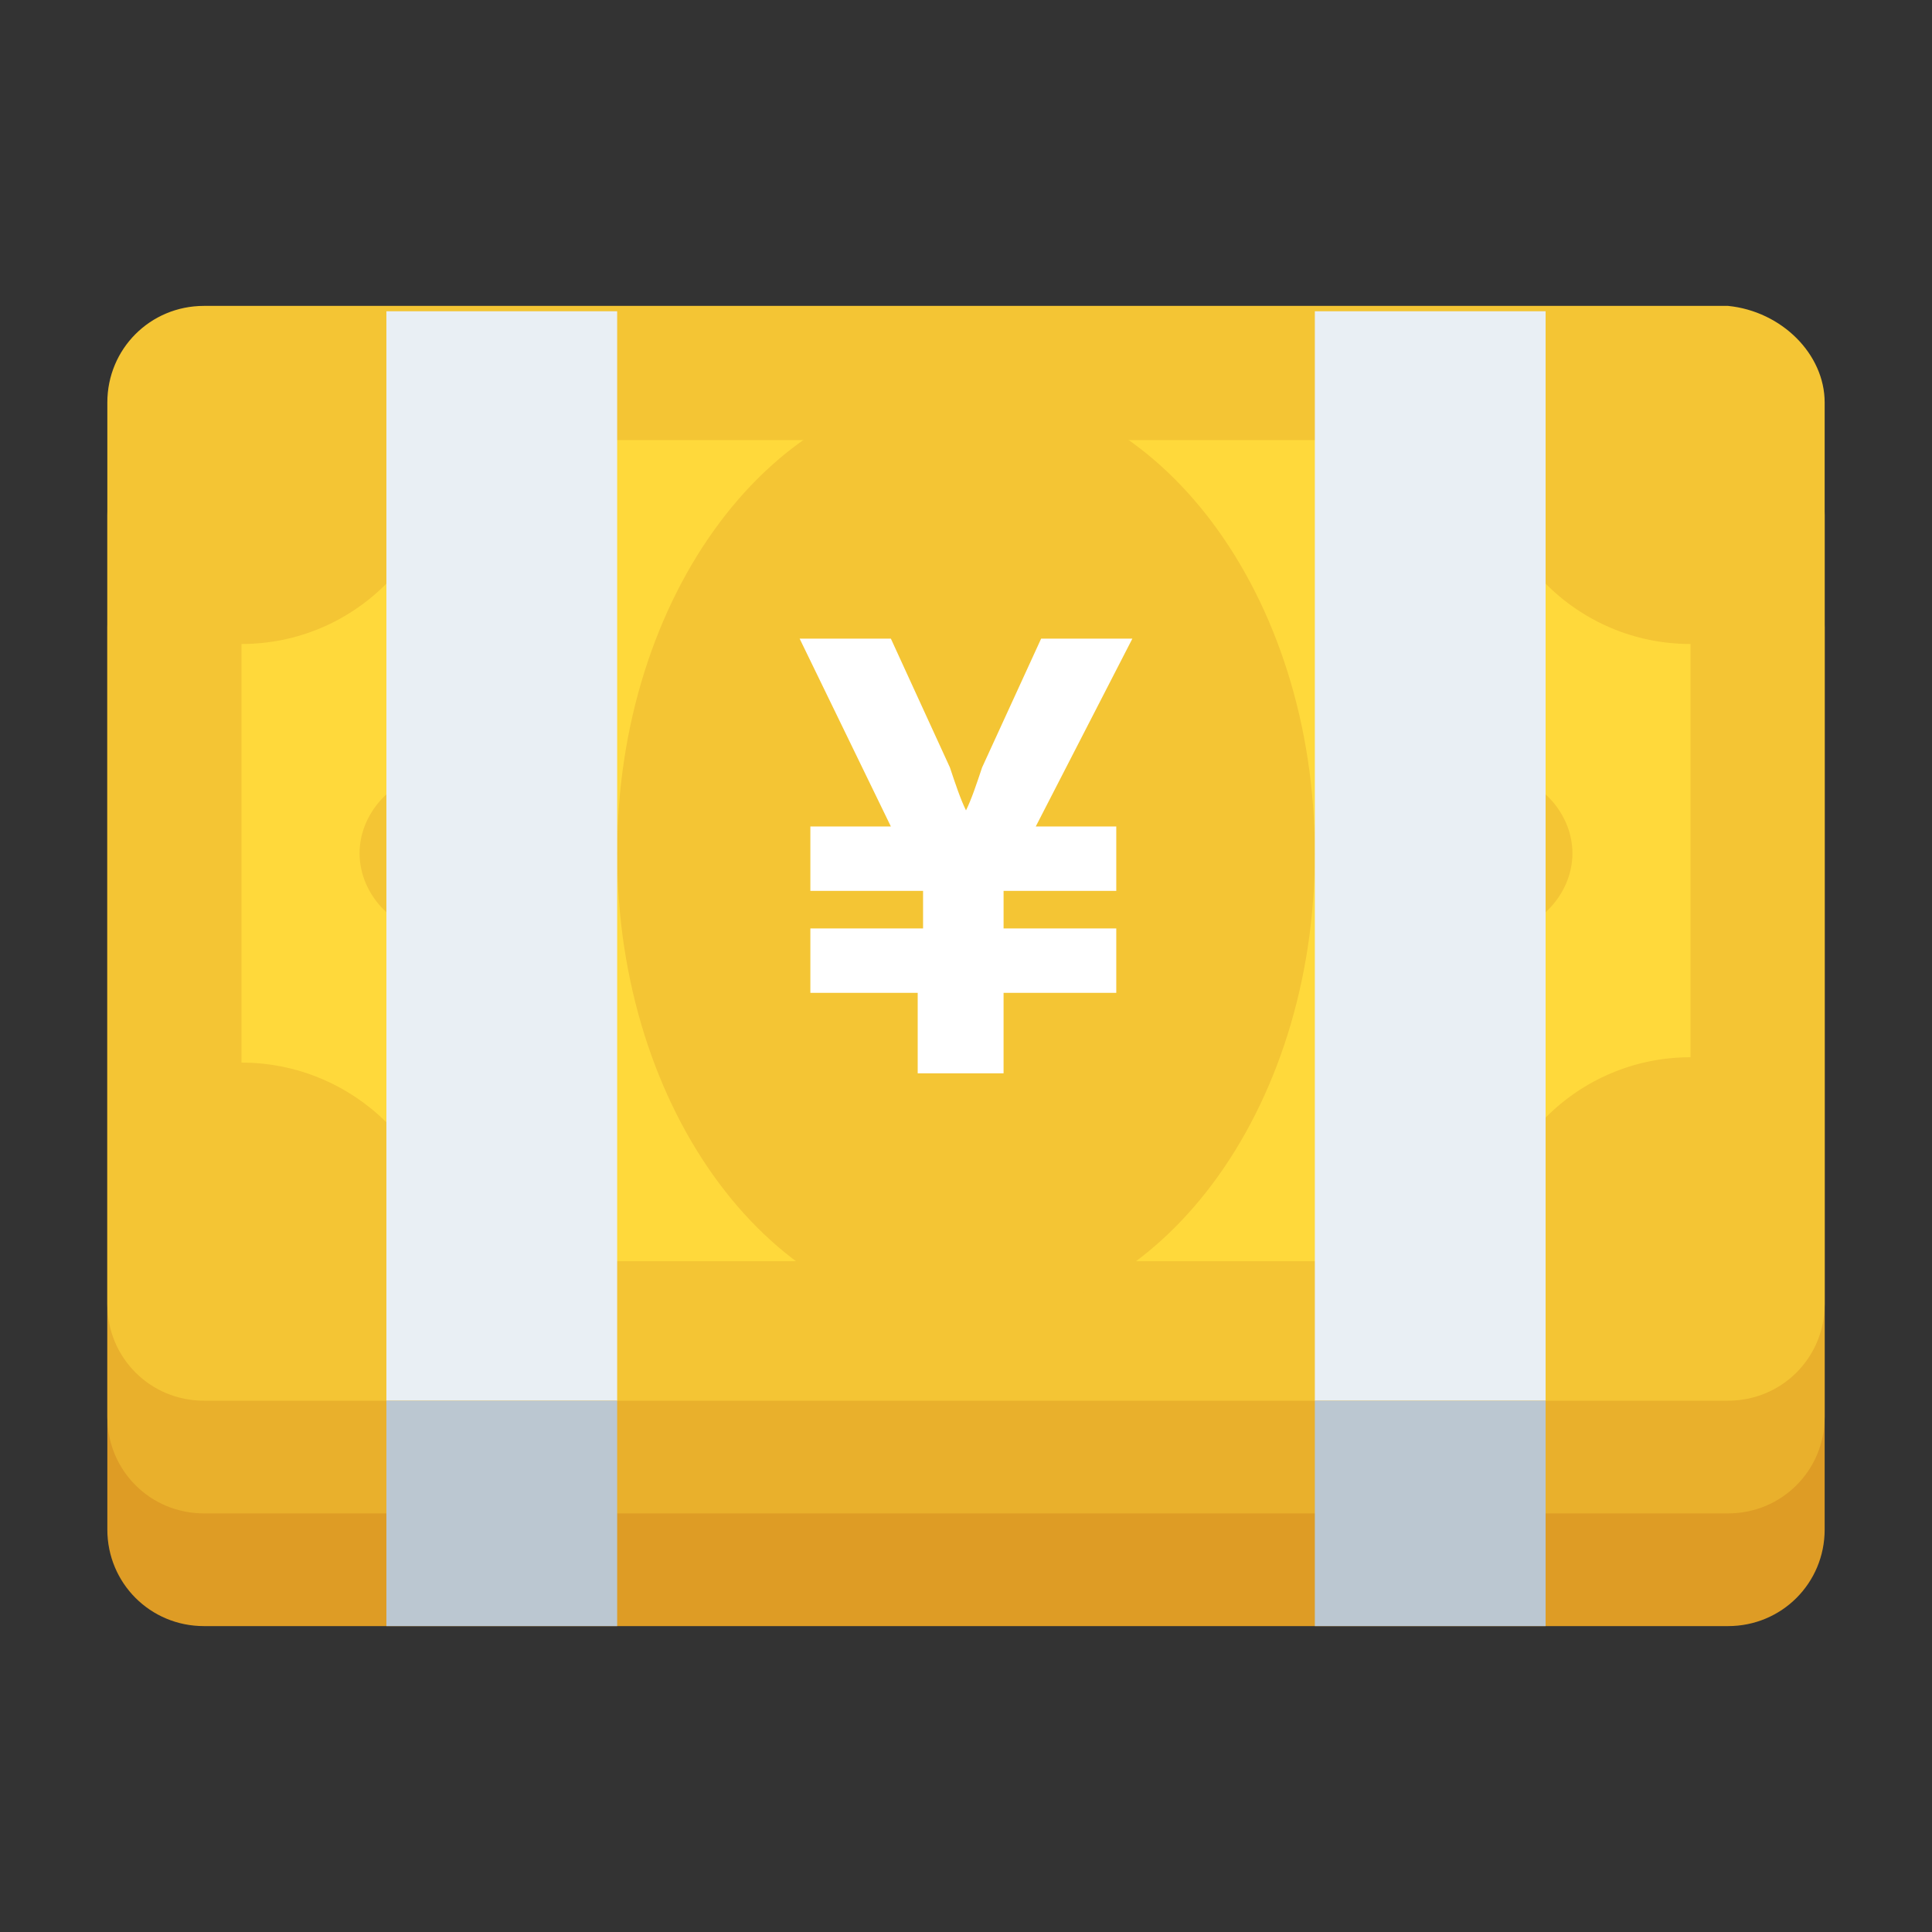 <?xml version="1.0" encoding="utf-8"?>
<!-- Generator: Adobe Illustrator 18.0.0, SVG Export Plug-In . SVG Version: 6.00 Build 0)  -->
<!DOCTYPE svg PUBLIC "-//W3C//DTD SVG 1.1//EN" "http://www.w3.org/Graphics/SVG/1.1/DTD/svg11.dtd">
<svg version="1.1" id="Layer_1" xmlns="http://www.w3.org/2000/svg" xmlns:xlink="http://www.w3.org/1999/xlink" x="0px" y="0px"
	 viewBox="0 0 36 36" enable-background="new 0 0 36 36" xml:space="preserve">
<rect x="0" y="0" width="36" height="36" fill="#333333" stroke="none"/>
<g>
	<g>
		<path fill="#DE9C25" d="M34,11.7v16.8c0,1-0.8,1.8-1.8,1.8H3.8c-1,0-1.8-0.8-1.8-1.8V11.7c0-1,0.8-1.8,1.8-1.8h28.4
			C33.2,9.9,34,10.7,34,11.7z"/>
	</g>
	<g>
		<path fill="#E9B02C" d="M34,9.6v16.8c0,1-0.8,1.8-1.8,1.8H3.8c-1,0-1.8-0.8-1.8-1.8V9.6c0-1,0.8-1.8,1.8-1.8h28.4
			C33.2,7.9,34,8.6,34,9.6z"/>
	</g>
	<g>
		<path fill="#F4C534" d="M34,7.5v16.8c0,1-0.8,1.8-1.8,1.8H3.8c-1,0-1.8-0.8-1.8-1.8V7.5c0-1,0.8-1.8,1.8-1.8h28.4
			C33.2,5.8,34,6.6,34,7.5z"/>
	</g>
	<g>
		<path fill="#FFD93B" d="M4.5,19.8V12c2.1,0,3.8-1.7,3.8-3.8h19.4c0,2.1,1.7,3.8,3.8,3.8v7.7c-2.1,0-3.8,1.7-3.8,3.8H8.3
			C8.3,21.5,6.6,19.8,4.5,19.8z"/>
	</g>
	<g>
		<path fill="#F4C534" d="M24.5,15.9c0,4.8-2.9,8.7-6.5,8.7s-6.5-3.9-6.5-8.7c0-4.8,2.9-8.7,6.5-8.7S24.5,11.1,24.5,15.9z"/>
	</g>
	<g>
		<path fill="#F4C534" d="M9.7,15.9c0,0.8-0.7,1.5-1.5,1.5c-0.8,0-1.5-0.7-1.5-1.5c0-0.8,0.7-1.5,1.5-1.5
			C9.1,14.4,9.7,15.1,9.7,15.9z"/>
	</g>
	<g>
		<path fill="#F4C534" d="M29.3,15.9c0,0.8-0.7,1.5-1.5,1.5c-0.8,0-1.5-0.7-1.5-1.5c0-0.8,0.7-1.5,1.5-1.5
			C28.6,14.4,29.3,15.1,29.3,15.9z"/>
	</g>
	<g>
		<g>
			<rect x="24.5" y="5.8" fill="#E9EFF4" width="4.3" height="20.3"/>
		</g>
	</g>
	<g>
		<g>
			<rect x="24.5" y="26.1" fill="#BBC7D1" width="4.3" height="4.2"/>
		</g>
	</g>
	<g>
		<g>
			<rect x="7.2" y="5.8" fill="#E9EFF4" width="4.3" height="20.3"/>
		</g>
	</g>
	<g>
		<g>
			<rect x="7.2" y="26.1" fill="#BBC7D1" width="4.3" height="4.2"/>
		</g>
	</g>
	<g>
		<g>
			<path fill="#FFFFFF" d="M17.2,18.5h-2.1v-1.2h2.1v-0.7h-2.1v-1.2h1.5l-1.7-3.5h1.7l1.1,2.4c0.1,0.3,0.2,0.6,0.3,0.8
				c0.1-0.2,0.2-0.5,0.3-0.8l1.1-2.4h1.7l-1.8,3.5h1.5v1.2h-2.1v0.7h2.1v1.2h-2.1V20h-1.6V18.5z"/>
		</g>
	</g>
</g>
</svg>
